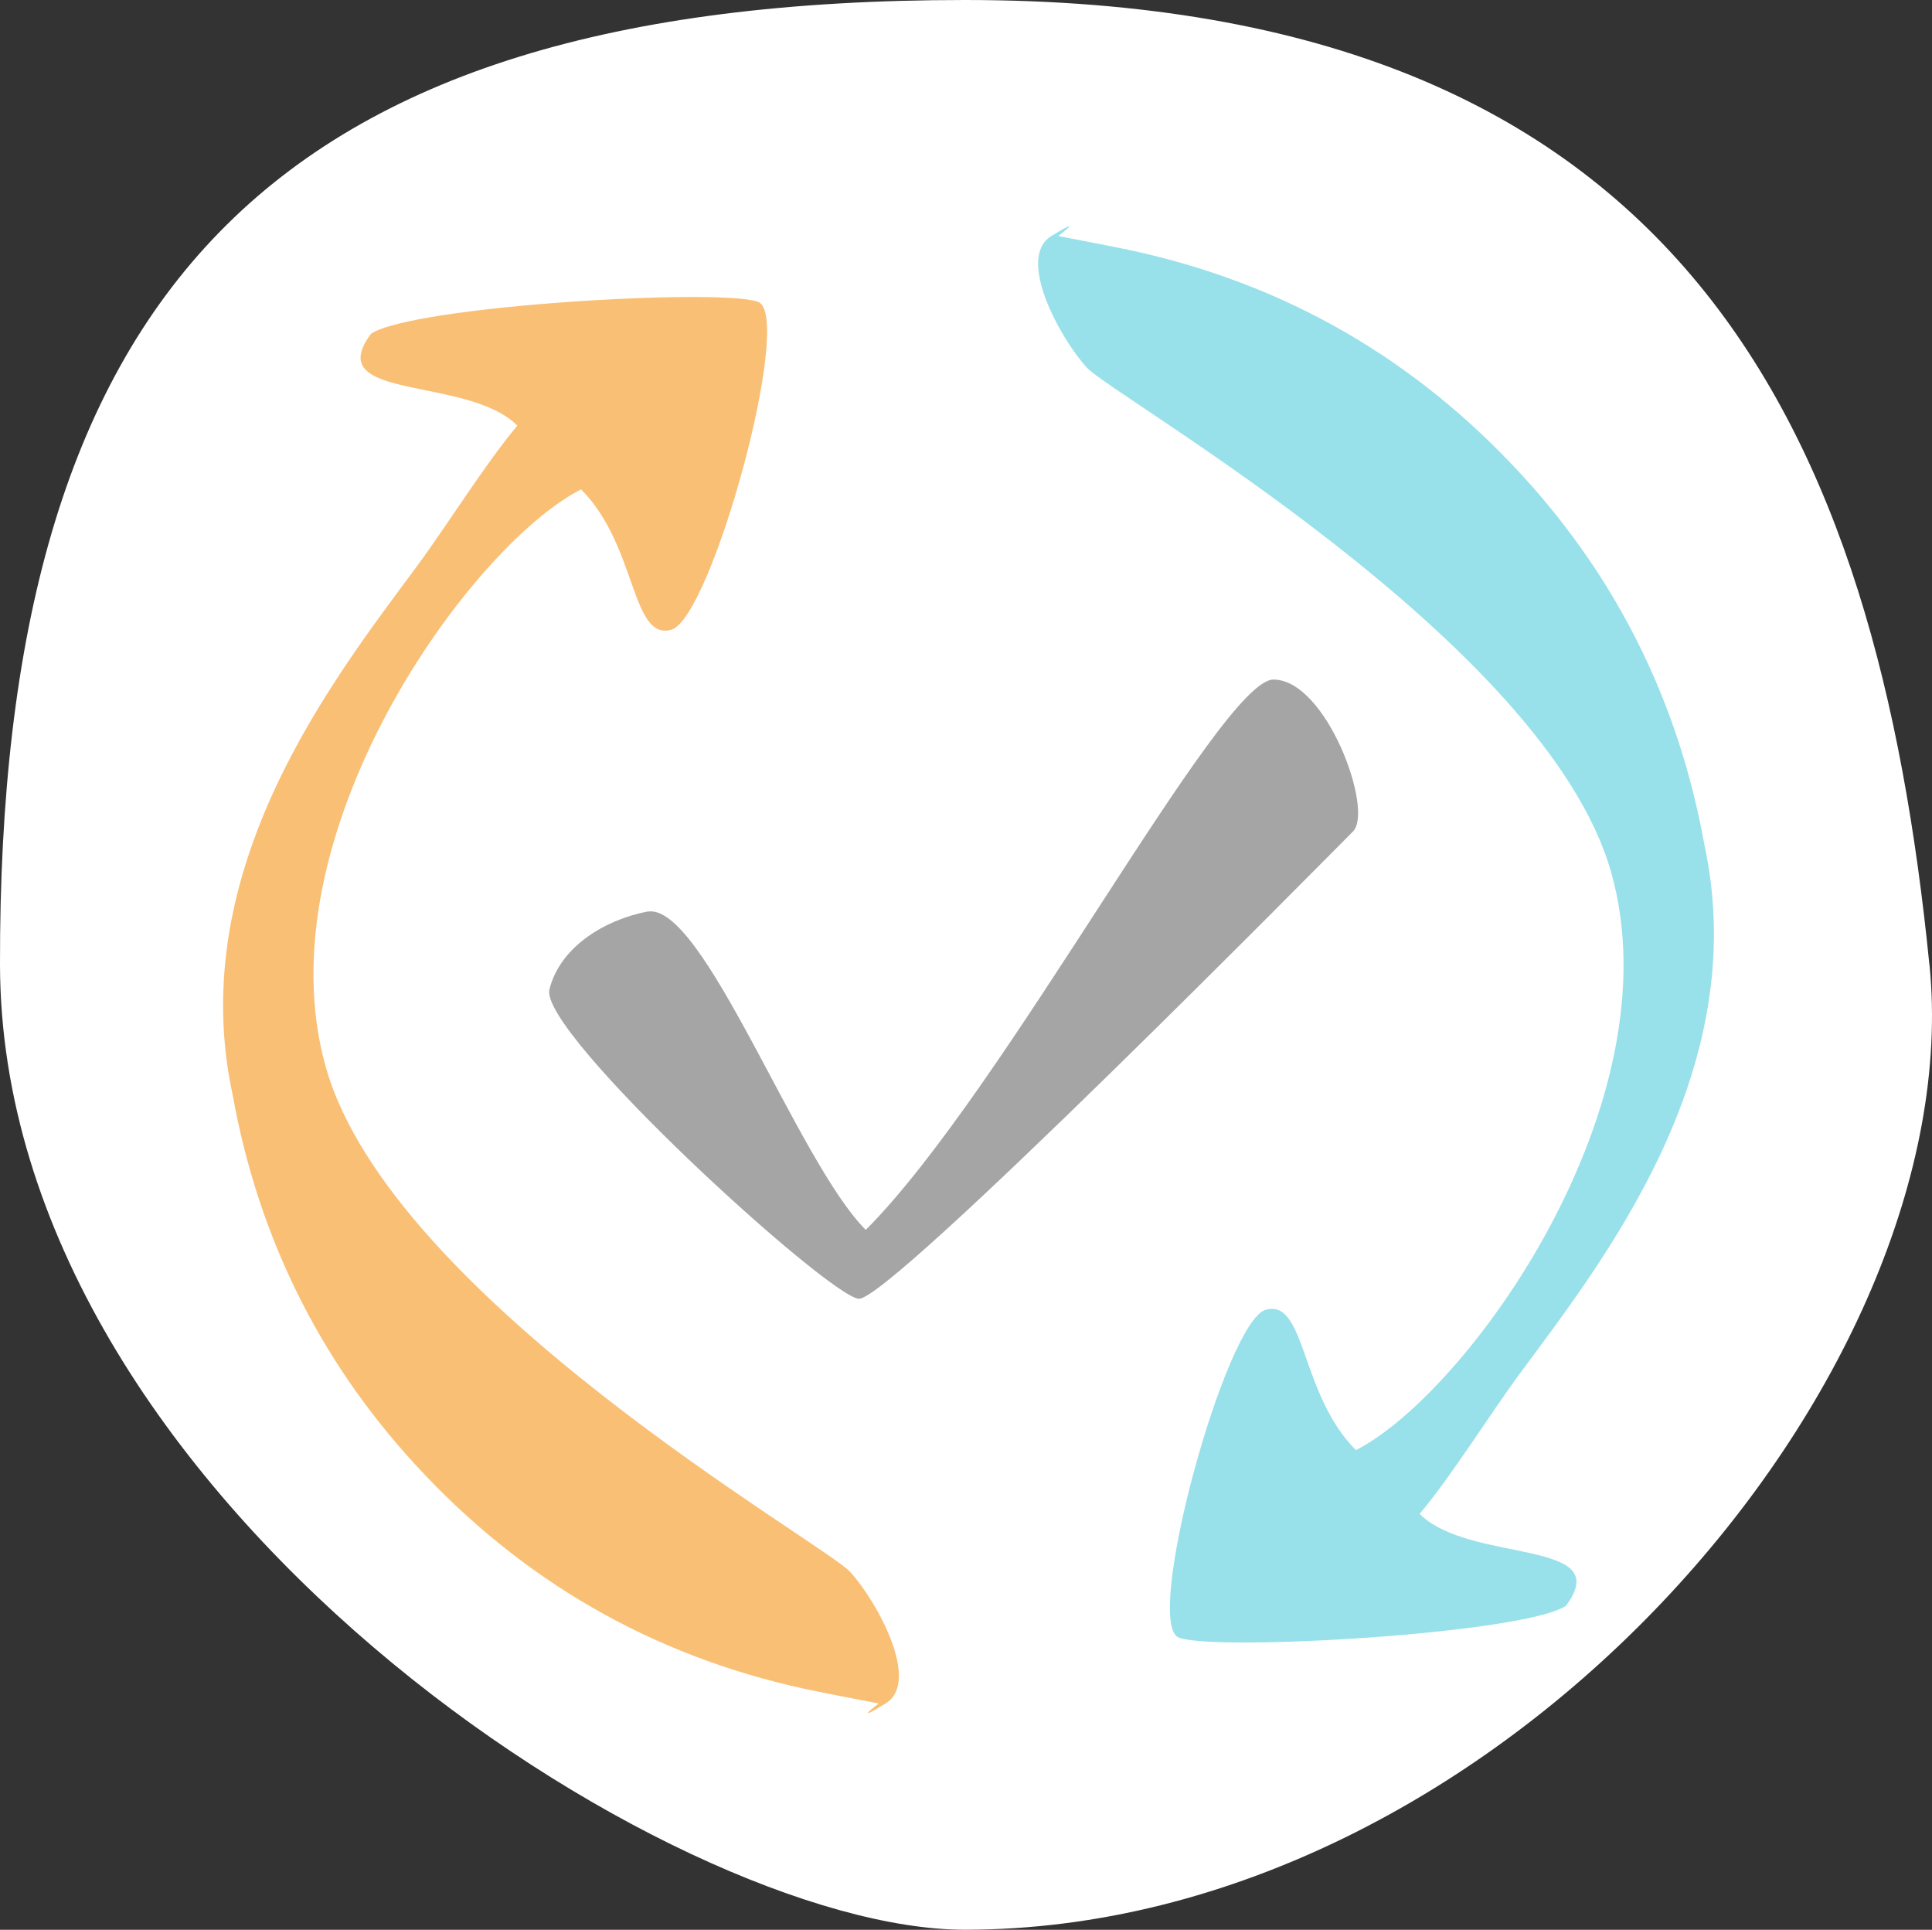 <?xml version="1.0" encoding="UTF-8"?><svg id="Layer_1" xmlns="http://www.w3.org/2000/svg" viewBox="0 0 23.936 23.905"><rect x="0" y="0" width="23.936" height="23.905" fill="#333333" stroke="none"/><defs><style>.cls-1{fill:#a5a5a5;}.cls-2{fill:#f9c075;}.cls-3{fill:#fff;}.cls-4{fill:#98e1ea;}</style></defs><path class="cls-3" d="M23.905,11.952c.51,5.112-5.351,11.952-11.952,11.952C8.336,23.905.014,18.553,0,11.952-.017,3.679,3.287,0,11.952,0c8.95,0,11.297,5.384,11.952,11.952Z"/><path class="cls-2" d="M10.89,21.102c-.306-.06-.612-.116-.917-.181-1.906-.415-3.516-1.348-4.833-2.784-1.196-1.304-1.945-2.838-2.258-4.576-.607-2.81,1.272-5.177,2.293-6.56.349-.472.849-1.273,1.235-1.729-.626-.622-2.442-.299-1.812-1.139.531-.347,4.349-.567,4.796-.393s-.579,3.923-1.078,4.061-.423-1.045-1.117-1.739c-1.38.704-3.974,4.296-3.161,7.161s6.167,5.889,6.495,6.248.881,1.359.44,1.63-.086,0-.086,0h.002Z"/><path class="cls-1" d="M8.019,11.293c.689-.132,1.858,3.092,2.707,3.942,1.724-1.725,4.393-6.817,5.051-6.817s1.246,1.621.986,1.881-5.742,5.821-6.124,5.789-3.965-3.299-3.832-3.832.694-.864,1.212-.964Z"/><path class="cls-4" d="M13.108,2.923c.306.06.612.116.917.181,1.906.415,3.516,1.348,4.833,2.784,1.196,1.304,1.945,2.838,2.258,4.576.607,2.81-1.272,5.177-2.293,6.56-.349.472-.849,1.273-1.235,1.729.626.622,2.442.299,1.812,1.139-.531.347-4.349.567-4.796.393s.579-3.923,1.078-4.061.423,1.045,1.117,1.739c1.38-.704,3.974-4.296,3.161-7.161s-6.167-5.889-6.495-6.248-.881-1.359-.44-1.63.086,0,.086,0h-.002Z"/></svg>
